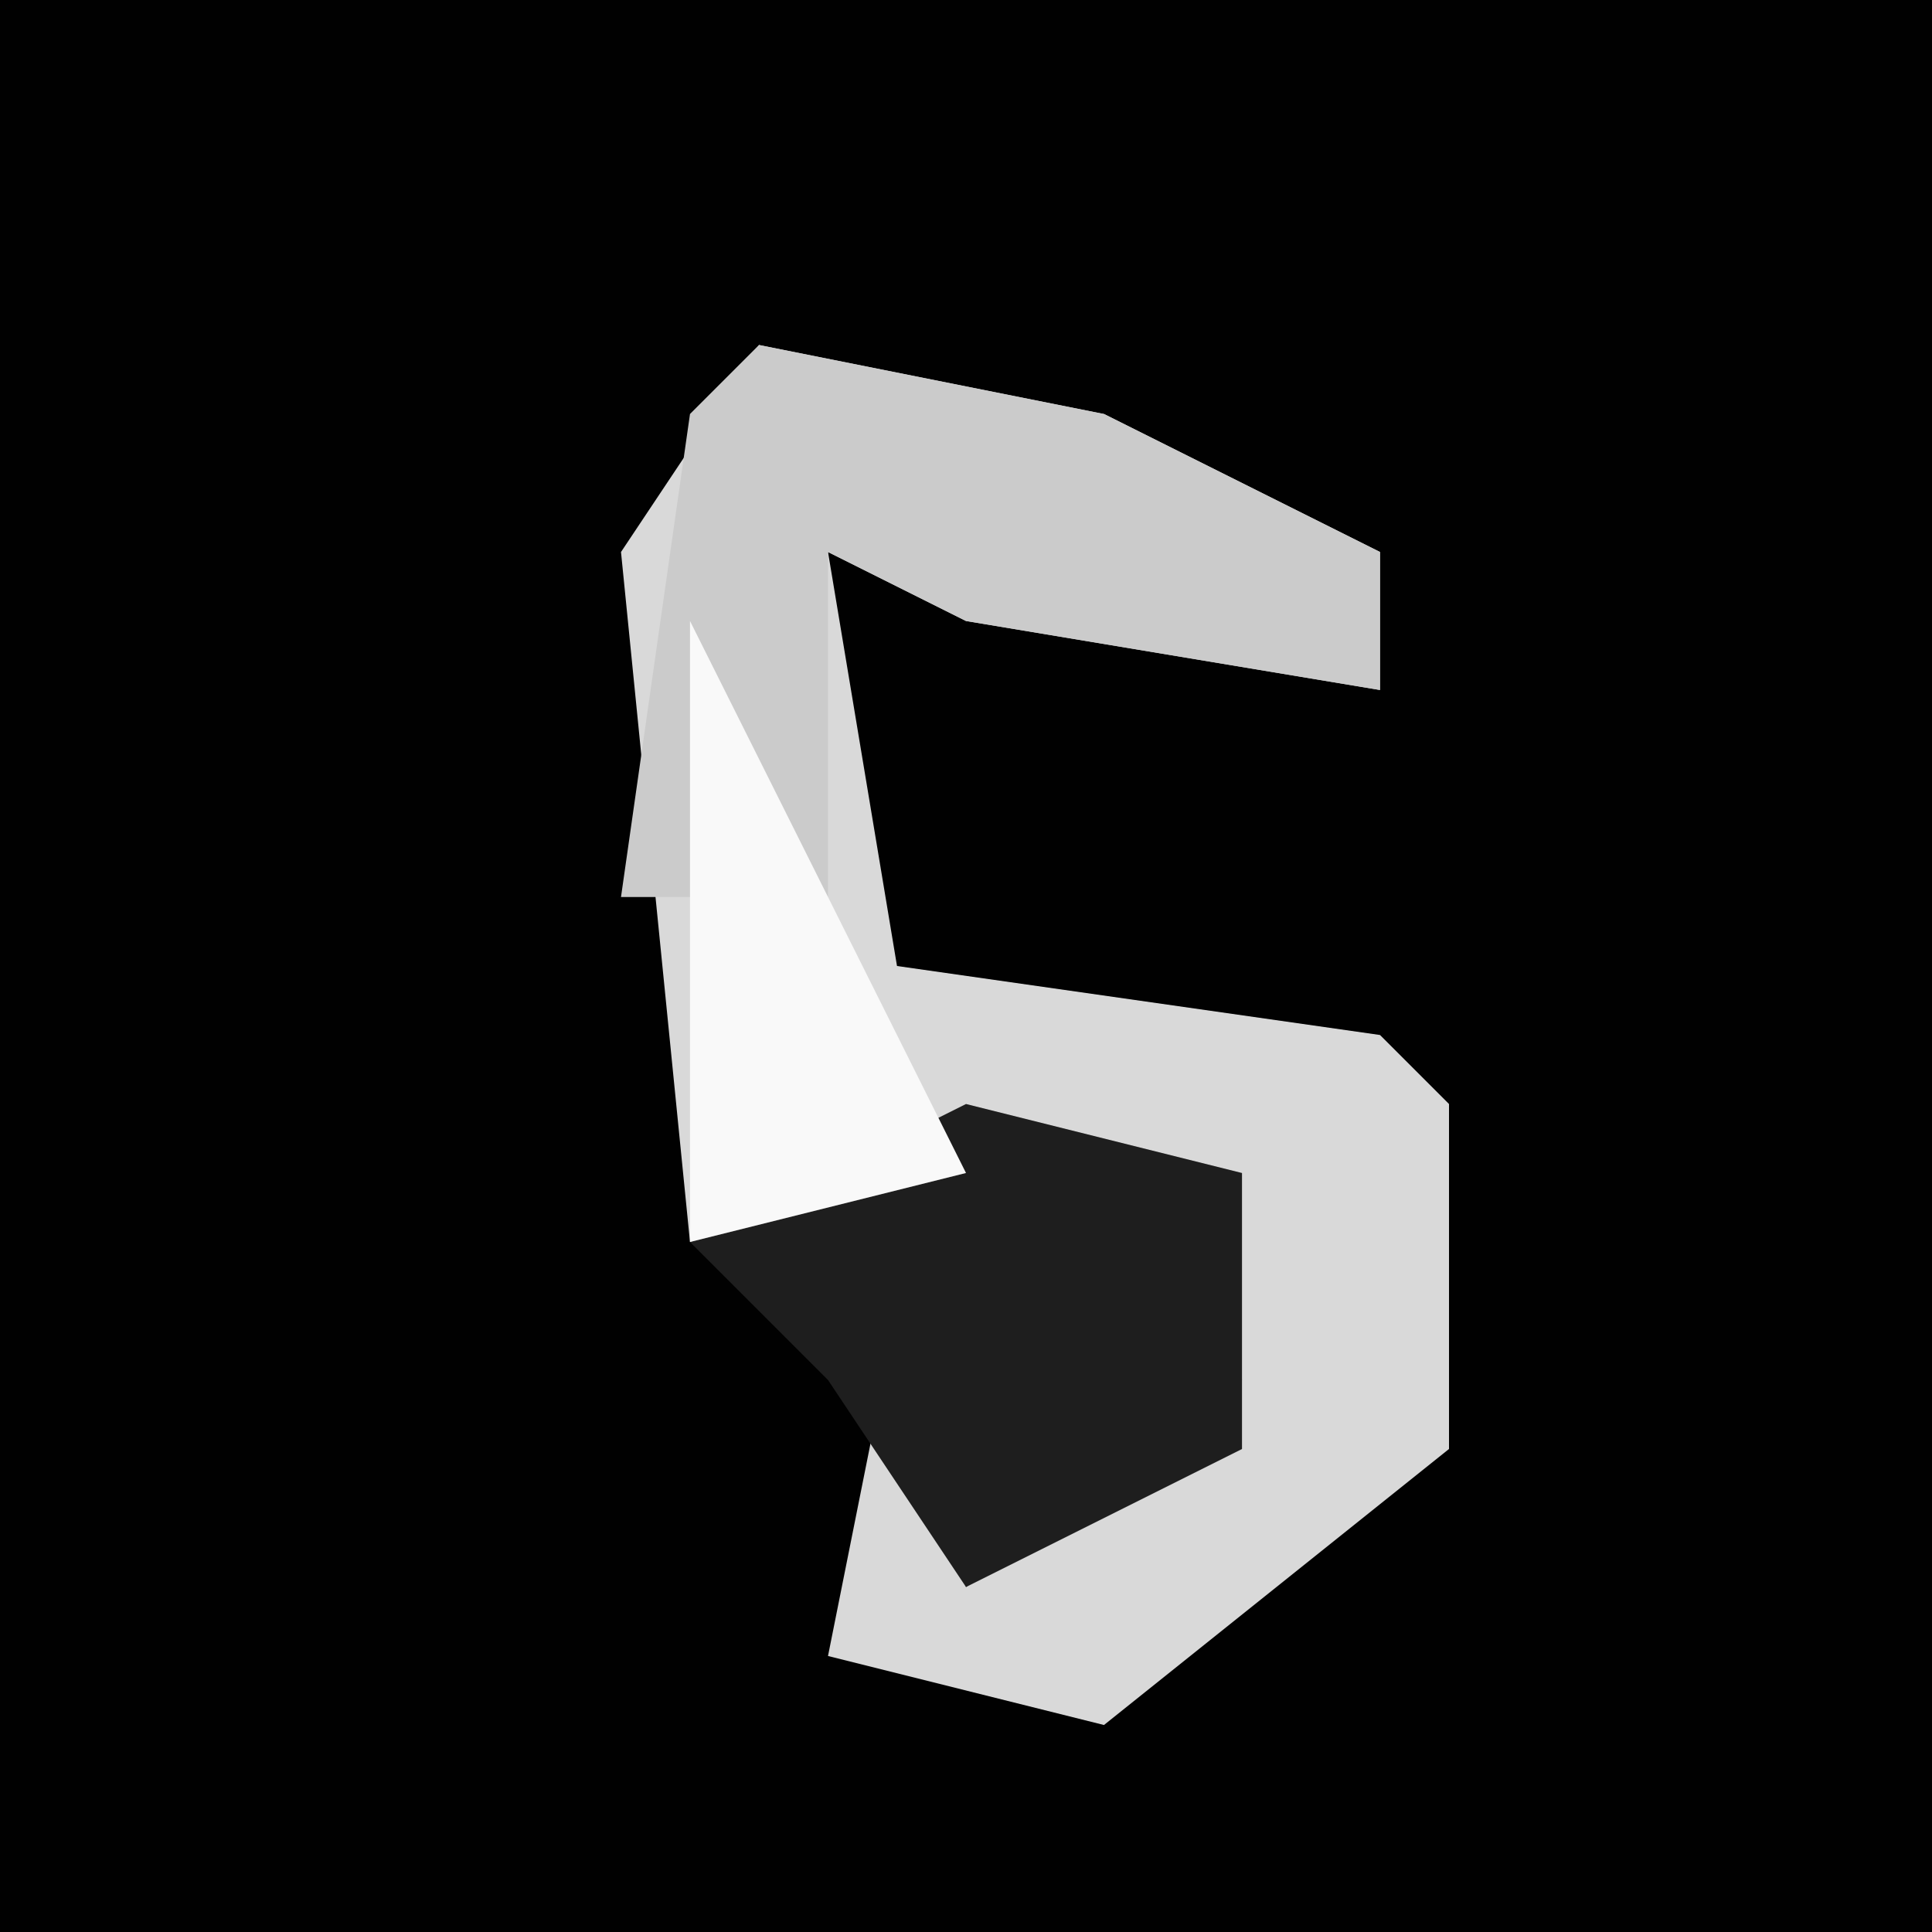<?xml version="1.0" encoding="UTF-8"?>
<svg version="1.1" xmlns="http://www.w3.org/2000/svg" width="28" height="28">
<path d="M0,0 L28,0 L28,28 L0,28 Z " fill="#010101" transform="translate(0,0)"/>
<path d="M0,0 L5,1 L9,3 L9,5 L3,4 L1,3 L2,9 L9,10 L10,11 L10,16 L5,20 L1,19 L2,14 L3,18 L7,15 L6,12 L-1,13 L-2,3 Z " fill="#D9D9D9" transform="translate(11,5)"/>
<path d="M0,0 L5,1 L9,3 L9,5 L3,4 L1,3 L1,8 L-2,8 L-1,1 Z " fill="#CBCBCB" transform="translate(11,5)"/>
<path d="M0,0 L4,1 L4,5 L0,7 L-2,4 L-4,2 Z " fill="#1E1E1E" transform="translate(14,16)"/>
<path d="M0,0 L2,4 L4,8 L0,9 Z " fill="#F9F9F9" transform="translate(10,9)"/>
</svg>
